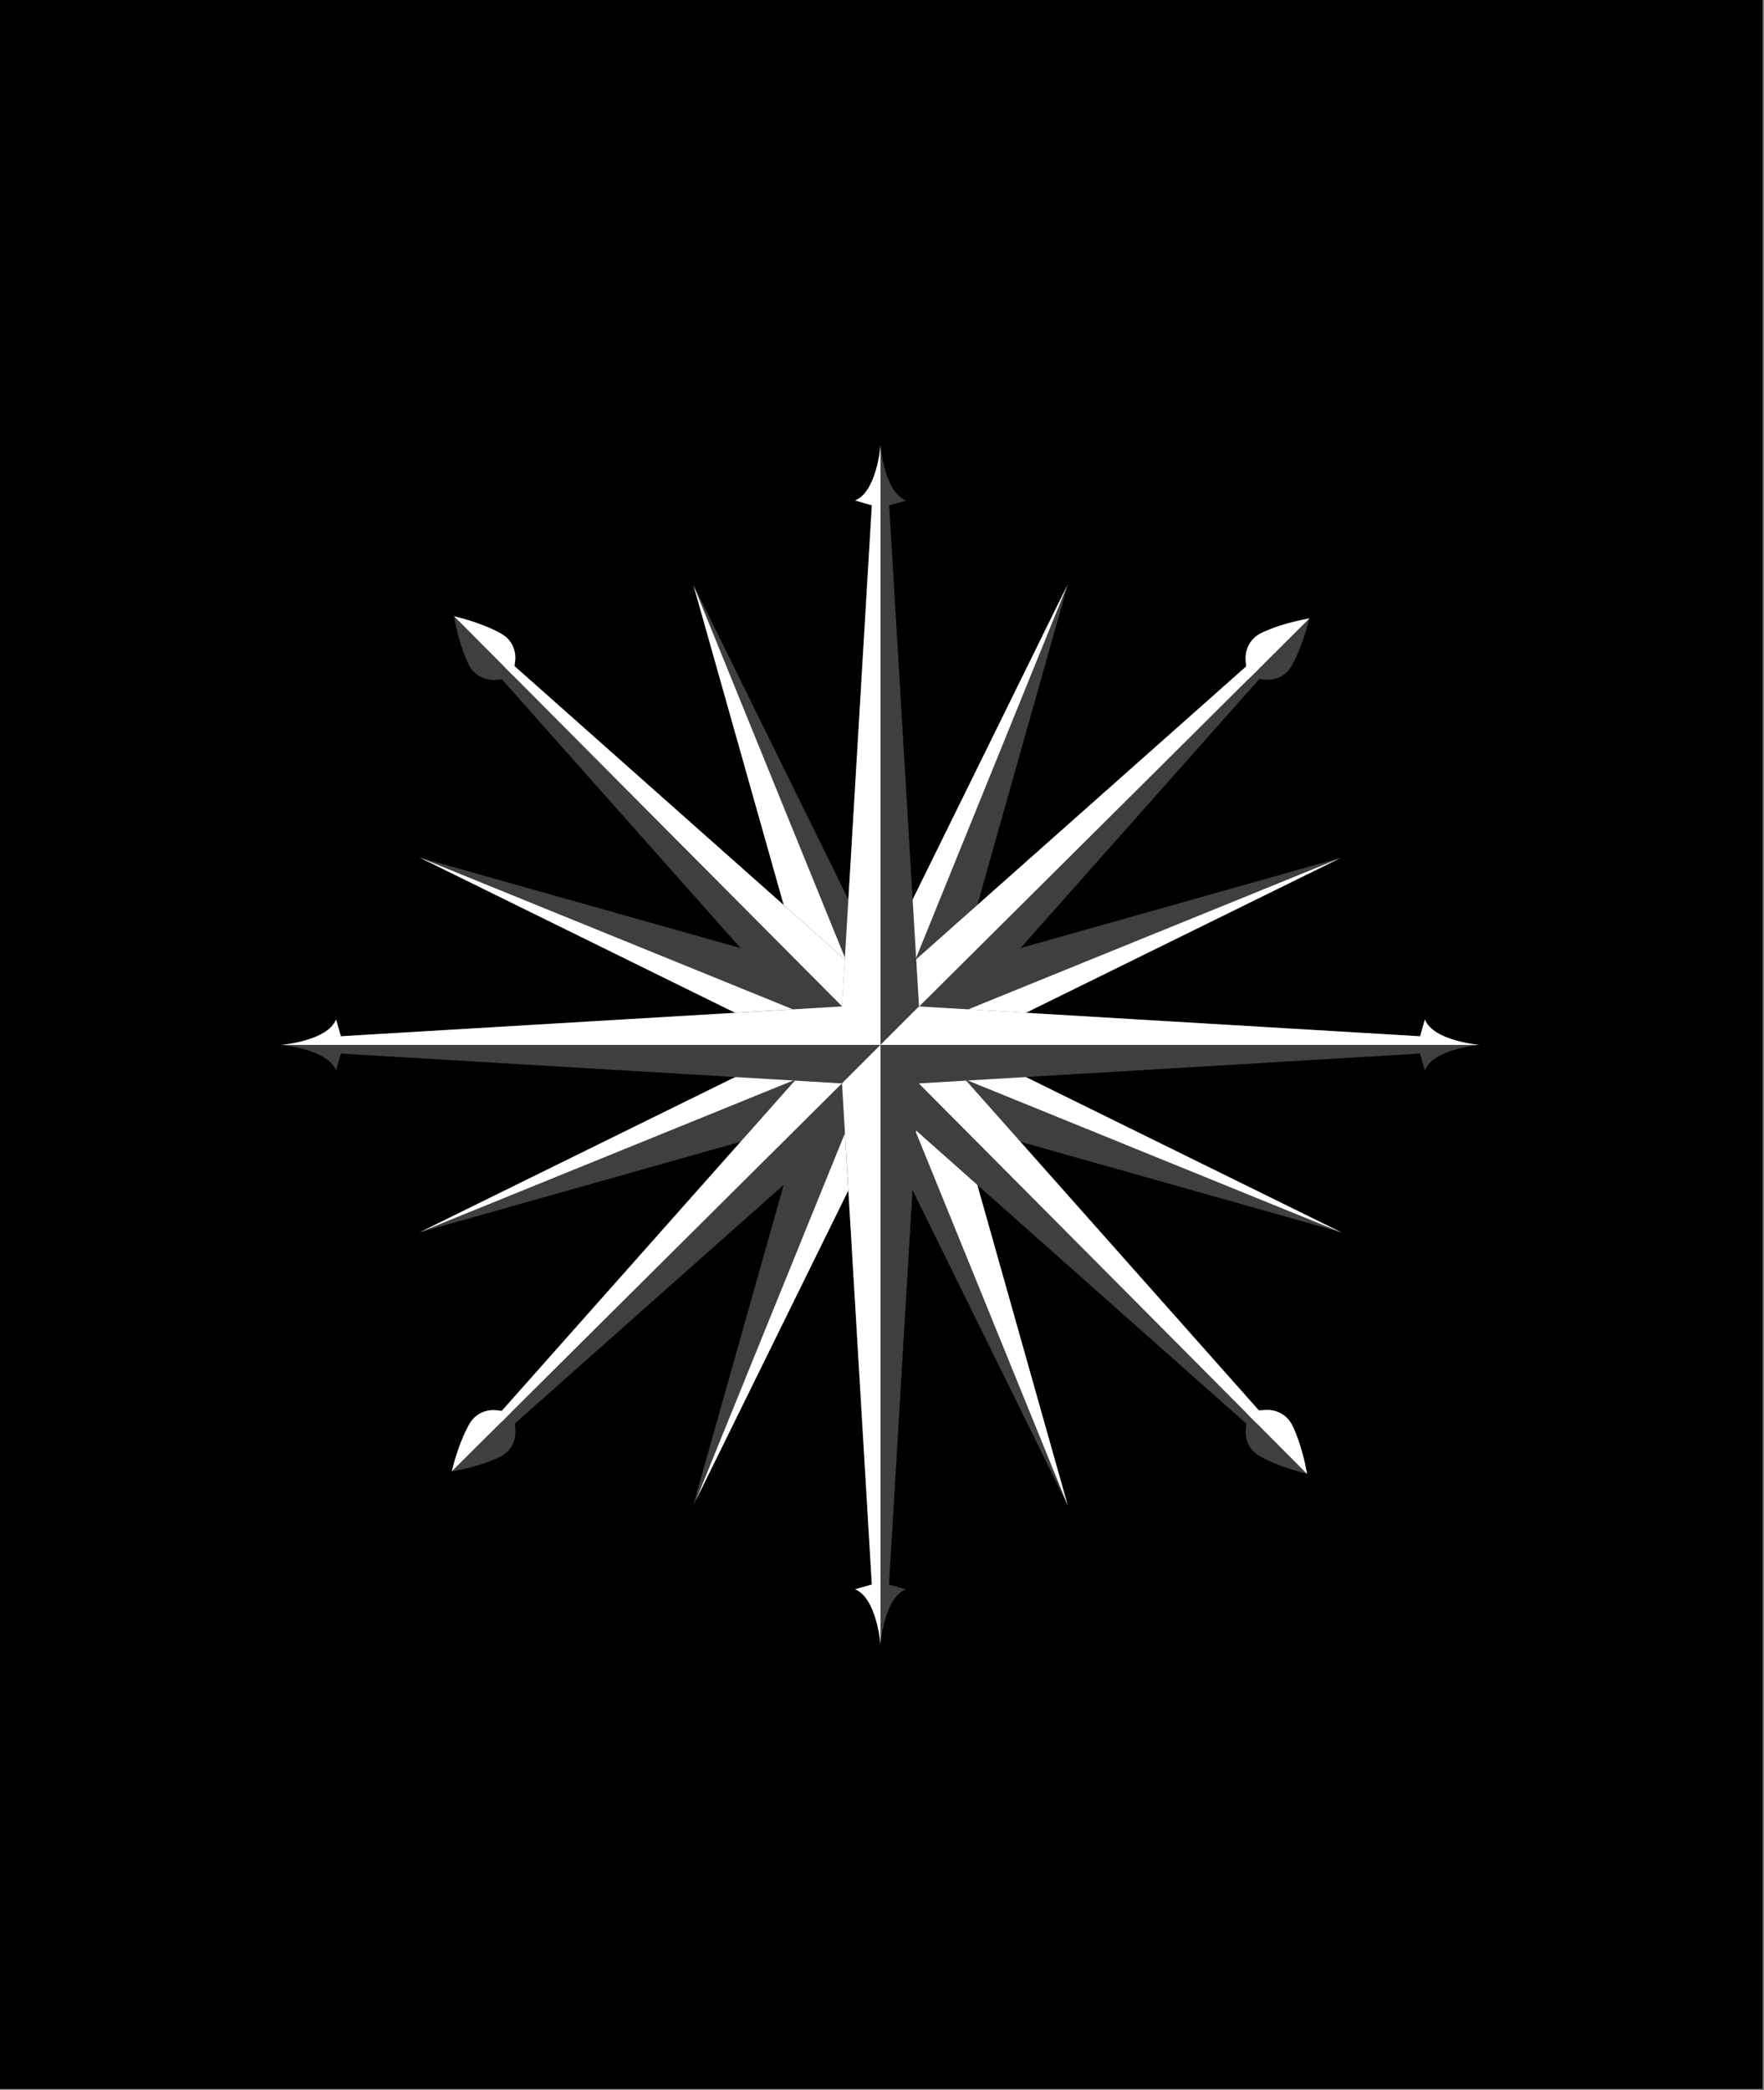 <svg width="590" height="699" viewBox="0 0 590 699" fill="none" xmlns="http://www.w3.org/2000/svg">
<rect x="0" y="0" width="590" height="699" fill="#808080" stroke="none"/>
<rect width="589.54" height="698.7" fill="black"/>
<path d="M284.176 301.71L231.833 195.377L265.443 314.457L293.261 349.501L297.019 331.485L284.176 301.71Z" fill="#3F3F3F"/>
<path d="M304.826 301.71L357.169 195.377L323.558 314.457L295.74 349.501L291.982 331.485L304.826 301.71Z" fill="#3F3F3F"/>
<path d="M284.176 397.271L231.833 503.623L265.443 384.544L293.261 349.5L297.019 367.516L284.176 397.271Z" fill="#3F3F3F"/>
<path d="M304.826 397.271L357.169 503.623L323.558 384.544L295.74 349.5L291.982 367.516L304.826 397.271Z" fill="#3F3F3F"/>
<path d="M231.967 195.842L293.667 347.524L293.26 349.481L265.442 314.456L231.967 195.842Z" fill="white"/>
<path d="M357.11 195.473L295.352 347.621L294.5 343.553L297.018 331.484L294.5 325.614L304.825 301.709L357.11 195.473Z" fill="white"/>
<path d="M291.962 367.514L294.5 373.345L284.175 397.269L232.839 501.607L293.706 351.667L294.5 355.426L291.962 367.514Z" fill="white"/>
<path d="M357.148 503.567L295.313 351.574V351.555L295.739 349.482L323.557 384.545L357.148 503.567Z" fill="white"/>
<path d="M448.623 286.83L448.565 286.849L342.291 339.173L312.516 352.017L294.5 348.259L329.544 320.421L408.039 298.279L448.623 286.83Z" fill="#3F3F3F"/>
<path d="M342.291 359.827L448.623 412.17L329.544 378.56L294.5 350.741L312.516 346.964L342.291 359.827Z" fill="#3F3F3F"/>
<path d="M246.708 339.173L140.375 286.83L259.455 320.421L294.498 348.239L276.483 352.017L246.708 339.173Z" fill="#3F3F3F"/>
<path d="M246.708 359.827L140.375 412.17L259.455 378.56L294.498 350.741L276.483 346.964L246.708 359.827Z" fill="#3F3F3F"/>
<path d="M448.294 287.008L342.291 339.157L318.367 349.502L312.516 352.02L300.447 349.502L296.554 348.688L448.294 287.008Z" fill="white"/>
<path d="M448.623 412.17L448.313 412.073L448.255 412.054L296.495 350.335L300.427 349.502H300.447L312.515 346.964L318.366 349.502H318.385L342.29 359.827L448.623 412.17Z" fill="white"/>
<path d="M292.466 348.685L288.553 349.498H288.533L276.484 352.017L270.653 349.498H270.633L246.728 339.154L140.357 286.83L140.551 286.888L292.466 348.685Z" fill="white"/>
<path d="M292.504 350.335L140.357 412.17L246.728 359.827L270.633 349.502L276.484 346.964L288.553 349.502L292.504 350.335Z" fill="white"/>
<path d="M418.712 221.182L292.426 333.268L310.732 351.556L422.819 225.289L418.712 221.182Z" fill="#3F3F3F"/>
<path d="M437.912 206.845C436.033 214.458 433.824 219.514 431.984 222.768C430.163 226.003 426.521 227.747 422.86 227.301L416.971 226.585L416.602 220.657C416.37 216.957 418.346 213.431 421.659 211.804C425.01 210.157 430.202 208.259 437.912 206.825V206.845Z" fill="#3F3F3F"/>
<path d="M170.287 477.821L296.572 365.715L278.285 347.428L166.18 473.714L170.287 477.821Z" fill="#3F3F3F"/>
<path d="M151.089 492.155C152.968 484.542 155.177 479.486 157.017 476.231C158.838 472.996 162.48 471.253 166.141 471.698L172.03 472.415L172.399 478.343C172.631 482.043 170.655 485.569 167.342 487.196C163.991 488.842 158.799 490.741 151.089 492.174V492.155Z" fill="#3F3F3F"/>
<path d="M422.819 473.714L310.732 347.428L292.426 365.715L418.712 477.821L422.819 473.714Z" fill="#3F3F3F"/>
<path d="M437.156 492.912C429.542 491.033 424.486 488.824 421.232 486.984C417.977 485.143 416.253 481.521 416.699 477.86L417.415 471.971L423.343 471.602C427.043 471.37 430.569 473.346 432.196 476.659C433.824 479.971 435.741 485.202 437.175 492.912H437.156Z" fill="#3F3F3F"/>
<path d="M166.18 225.289L278.285 351.556L296.572 333.268L170.287 221.182L166.18 225.289Z" fill="#3F3F3F"/>
<path d="M151.845 206.087C159.458 207.966 164.514 210.175 167.768 212.015C171.003 213.836 172.747 217.478 172.301 221.139L171.585 227.029L165.657 227.397C161.957 227.629 158.431 225.653 156.804 222.34C155.157 218.989 153.259 213.797 151.825 206.087H151.845Z" fill="#3F3F3F"/>
<path d="M310.734 347.428L312.555 349.501L310.734 351.574L308.662 349.482L310.734 347.428Z" fill="white"/>
<path d="M421.114 223.584L417.976 226.703L307.4 336.659L301.608 342.451L292.426 333.268L294.499 331.447L416.736 222.945L418.712 221.182L421.114 223.584Z" fill="white"/>
<path d="M437.929 206.825C437.929 206.825 437.929 206.825 437.929 206.864L421.153 223.582L418.015 226.701L417.008 226.585L416.775 222.943L416.62 220.657C416.407 216.976 418.364 213.45 421.696 211.804C425.047 210.157 430.219 208.259 437.949 206.825H437.929Z" fill="white"/>
<path d="M287.411 356.552L281.599 362.345L171.024 472.3L167.886 475.419L166.2 473.714L167.808 471.913L276.446 349.501L278.286 347.428L287.411 356.552Z" fill="white"/>
<path d="M296.571 365.715L294.499 367.536L292.426 365.715L294.499 363.662L296.571 365.715Z" fill="white"/>
<path d="M171.022 472.299L167.884 475.418L151.108 492.097C152.987 484.504 155.176 479.467 157.016 476.232C158.837 472.997 162.46 471.234 166.141 471.699L167.807 471.892L171.022 472.28V472.299Z" fill="white"/>
<path d="M296.571 365.715L294.499 367.536L292.426 365.715L294.499 363.662L296.571 365.715Z" fill="white"/>
<path d="M422.82 473.714L420.418 476.116L417.299 472.997L307.343 362.403L301.551 356.591L308.661 349.482L310.734 347.428L312.555 349.501L421.057 471.738L422.82 473.714Z" fill="white"/>
<path d="M437.155 492.913H437.097L420.418 476.137L417.299 472.999L417.434 471.972L421.057 471.739L423.343 471.584C427.024 471.352 430.549 473.328 432.196 476.66C433.843 480.011 435.741 485.184 437.174 492.894L437.155 492.913Z" fill="white"/>
<path d="M278.286 347.428L280.339 349.482L278.286 351.574L276.445 349.501L278.286 347.428Z" fill="white"/>
<path d="M296.573 333.268L294.5 335.341L287.449 342.412L281.656 336.6L171.701 226.025L168.582 222.887L170.287 221.182L172.088 222.79L294.5 331.447L296.573 333.268Z" fill="white"/>
<path d="M172.281 221.143L172.087 222.789L171.699 226.024L168.58 222.886L151.882 206.11C159.476 207.97 164.512 210.178 167.767 212.018C171.002 213.839 172.765 217.462 172.3 221.143H172.281Z" fill="white"/>
<path d="M476.597 340.996L474.989 346.614L307.382 336.637L297.406 169.031L303.024 167.423C295.72 164.478 294.5 149 294.5 149C294.5 149 293.28 164.459 285.996 167.384L291.614 168.992L281.637 336.598L114.031 346.575L112.423 340.957C109.478 348.28 94 349.5 94 349.5C94 349.5 109.459 350.72 112.384 358.004L113.992 352.386L281.598 362.363L291.575 529.969L285.957 531.577C293.241 534.502 294.461 549.961 294.461 549.961C294.461 549.961 295.682 534.502 302.966 531.577L297.348 529.969L307.324 362.363L474.931 352.386L476.539 358.004C479.464 350.72 494.923 349.5 494.923 349.5C494.923 349.5 479.464 348.28 476.539 340.996H476.597Z" fill="#3F3F3F"/>
<path d="M495 349.481C495 349.481 494.942 349.481 494.826 349.481H294.5V549.961C294.5 549.961 293.28 534.502 285.996 531.558L291.594 529.95L281.618 362.344L294.481 349.481H94.174C94.058 349.481 94 349.481 94 349.481C94 349.481 109.459 348.28 112.403 340.976L114.011 346.594L281.618 336.618L291.594 169.011L285.996 167.403C293.28 164.478 294.5 149 294.5 149V349.481L307.363 336.618L474.969 346.594L476.577 340.976C479.502 348.28 494.981 349.481 494.981 349.481H495Z" fill="white"/>
</svg>
